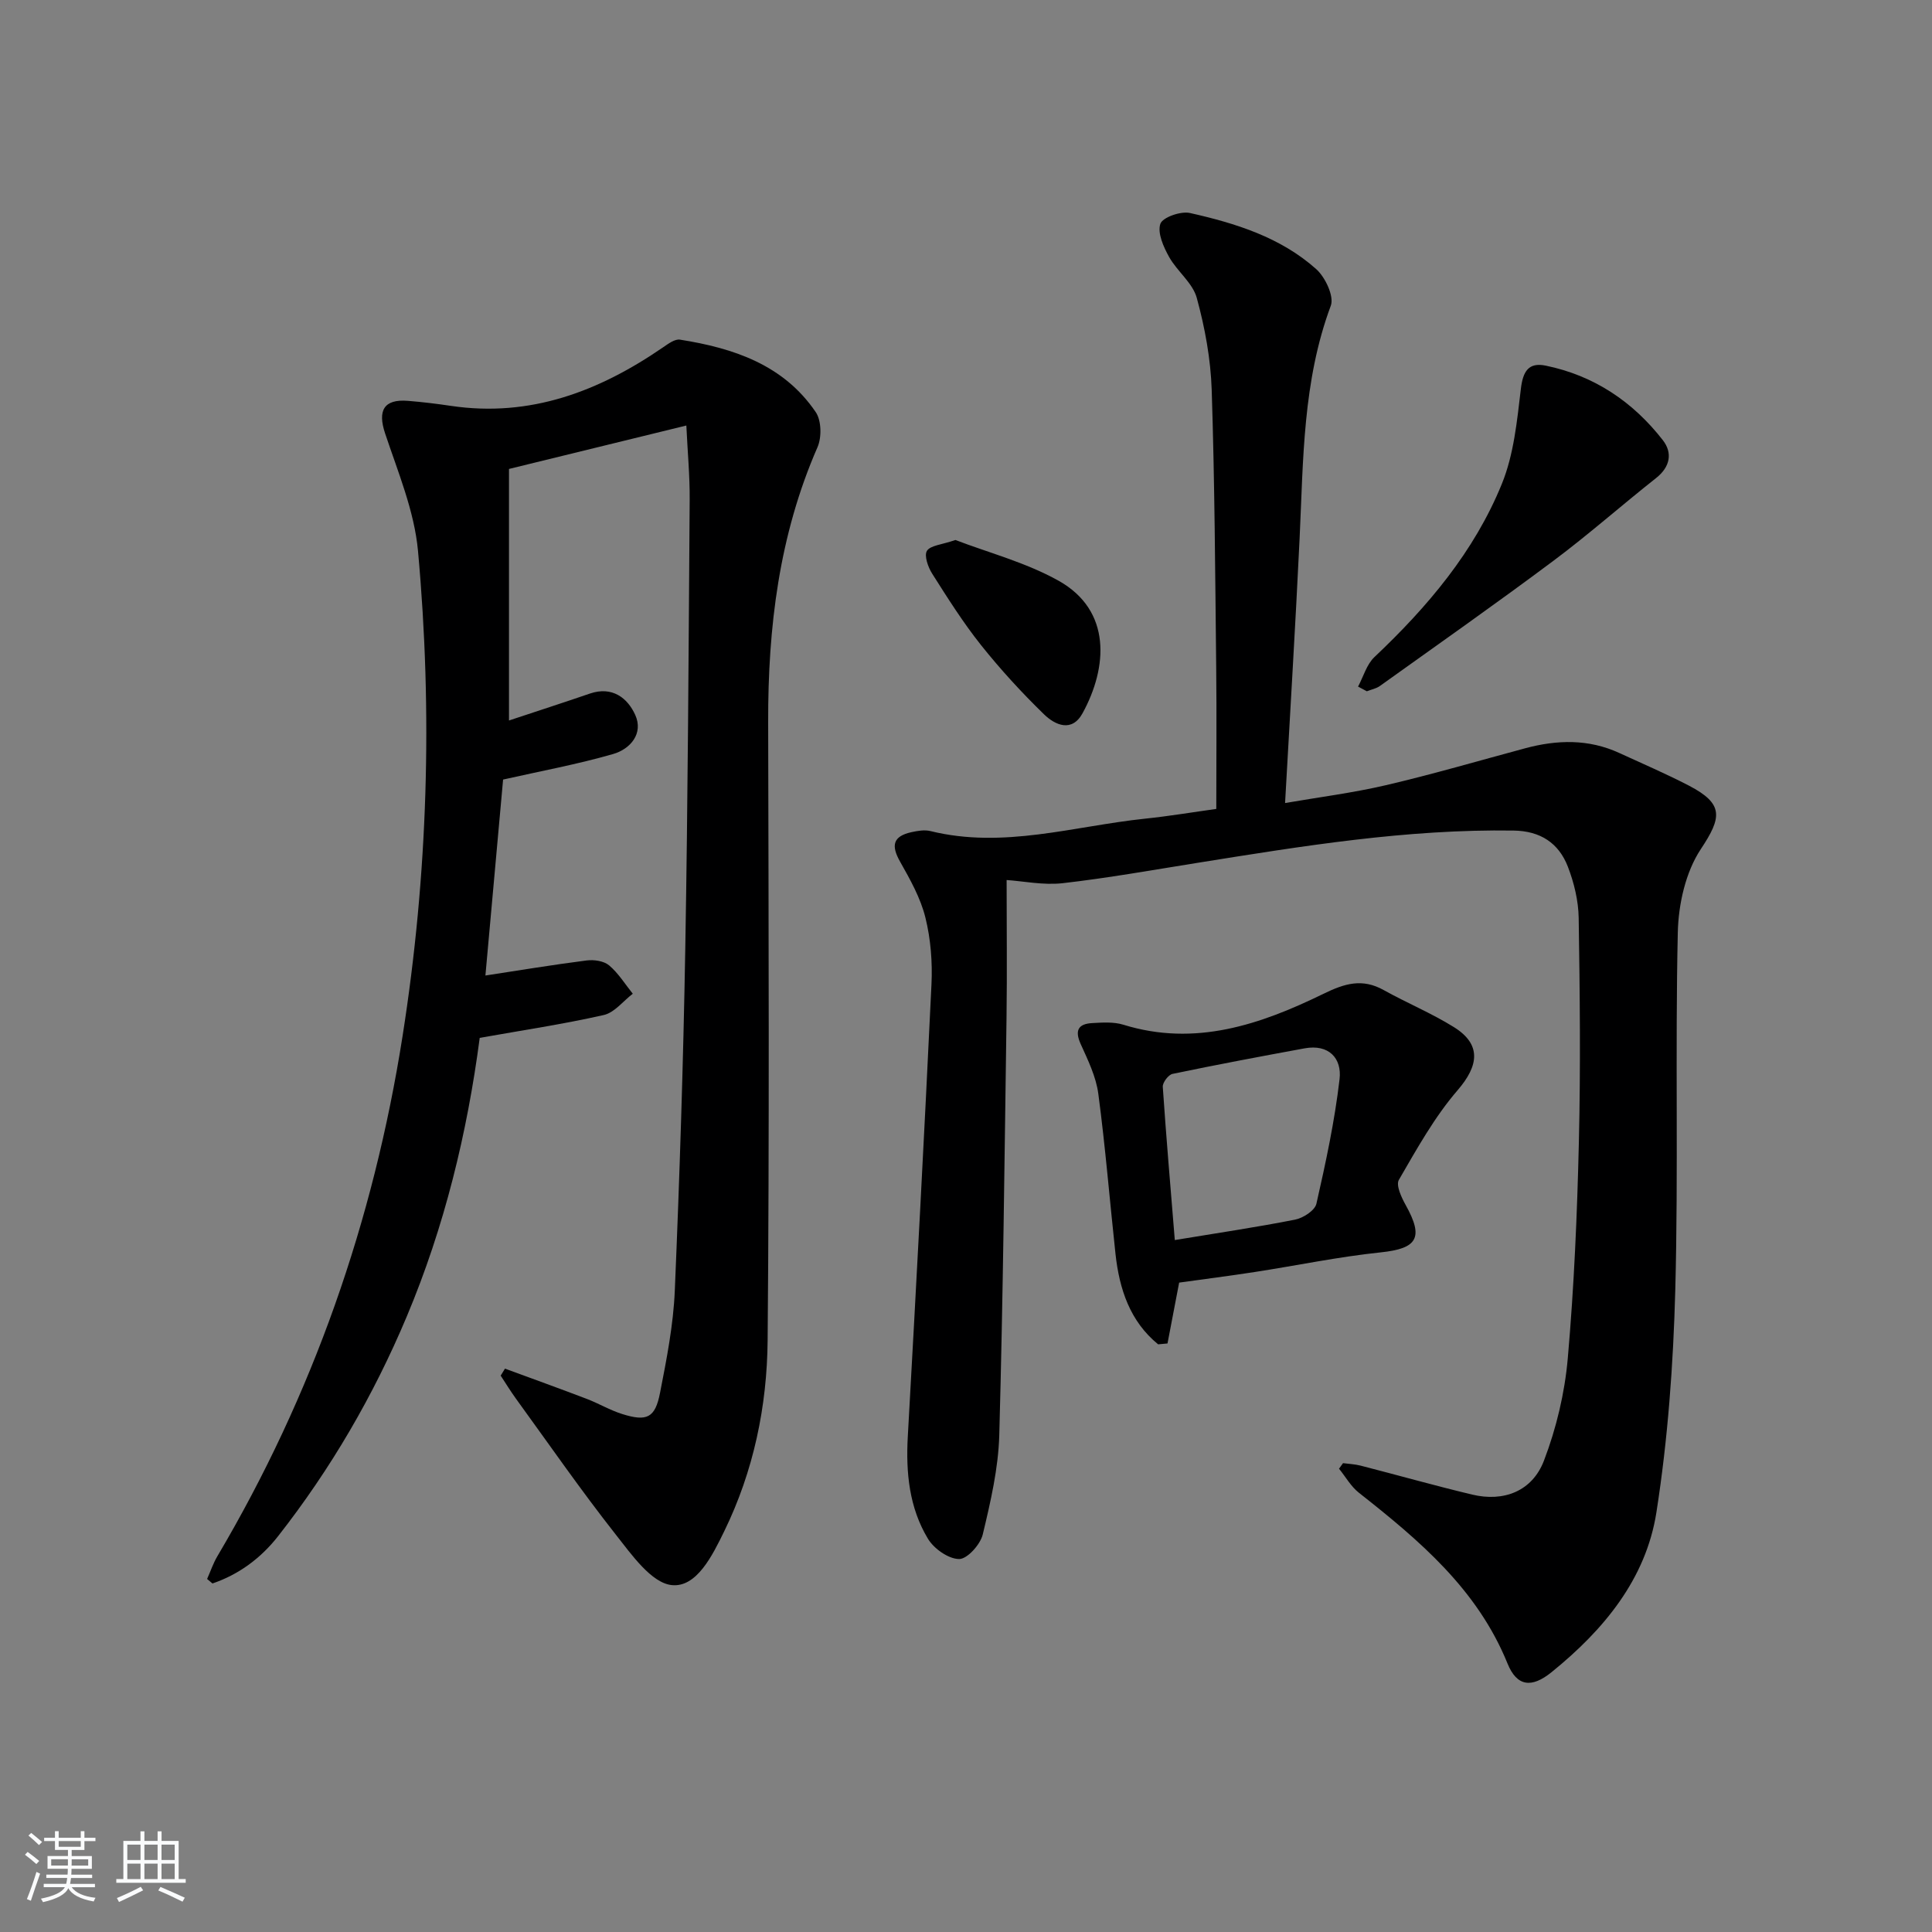 <svg enable-background="new 0 0 400 400" viewBox="0 0 400 400" xmlns="http://www.w3.org/2000/svg"><rect x="0" y="0" width="400" height="400" fill="#808080" stroke="none"/><path d="m5.17 384 .55-.58c.85.61 1.65 1.24 2.4 1.87l-.59.64c-.83-.73-1.62-1.38-2.36-1.93m1.22 9.53-.82-.34c.71-1.76 1.37-3.64 1.98-5.63.24.13.5.25.76.36-.6 1.67-1.24 3.54-1.92 5.61m-.5-13.5.57-.54c.56.44 1.31 1.06 2.26 1.87l-.65.64c-.67-.66-1.4-1.32-2.18-1.97m3.25.46h2.24v-1.36h.77v1.36h4.57v-1.36h.76v1.36h2.28v.69h-2.28v1.84h-2.64v1.26h4.18v2.64h-4.21c0 .45-.02.86-.05 1.21h4.32v.69h-4.38c-.04.34-.1.75-.19 1.22h5.15v.69h-4.82c.87 1.19 2.51 1.92 4.93 2.19-.17.31-.3.57-.37.76-2.77-.49-4.52-1.41-5.26-2.76-.56 1.26-2.3 2.23-5.24 2.9-.12-.24-.26-.48-.43-.72 2.73-.55 4.38-1.34 4.96-2.38h-4.38v-.69h4.65c.1-.38.17-.79.21-1.22h-4.32v-.69h4.4c.03-.34.05-.75.05-1.21h-4.2v-2.64h4.23v-1.26h-2.69v-1.84h-2.24zm1.46 4.46v1.29h3.45c.01-.4.02-.57.01-.53v-.32-.45h-3.46zm1.55-2.59h4.57v-1.19h-4.57zm6.11 2.59h-3.42v.77c-.01.19-.01.37-.02.53h3.44z" fill="#fafbfc"/><path d="m32.63 379.16h.82v1.98h3.54v7.89h1.46v.78h-14.37v-.78h1.46v-7.89h3.54v-1.98h.82v1.98h2.73zm-3.49 11.48.5.73c-1.61.82-3.28 1.63-5 2.42-.13-.27-.28-.55-.44-.82 1.75-.73 3.4-1.5 4.94-2.33m-2.78-5.55h2.73v-3.18h-2.73zm0 3.95h2.73v-3.2h-2.73zm3.54-3.95h2.73v-3.18h-2.73zm0 3.95h2.73v-3.2h-2.73zm7.89 4.68c-1.84-.92-3.51-1.7-5.02-2.32l.45-.73c1.89.8 3.57 1.55 5.04 2.23zm-1.62-11.81h-2.73v3.18h2.73zm-2.73 7.13h2.73v-3.2h-2.73z" fill="#fafbfc"/><g fill="#000001"><path d="m208.41 182.2c0 9.97.11 19.24-.02 28.5-.41 28.8-.71 57.61-1.5 86.4-.19 6.9-1.8 13.83-3.42 20.59-.5 2.09-3.22 5.11-4.9 5.09-2.22-.02-5.21-2.14-6.45-4.2-3.88-6.43-4.59-13.68-4.17-21.16 1.75-31.19 3.42-62.39 4.9-93.6.22-4.61-.15-9.4-1.26-13.86-1-4.04-3.15-7.87-5.23-11.55-1.93-3.4-1.46-5.28 2.35-6.12 1.28-.28 2.72-.53 3.95-.22 15.07 3.71 29.63-1.02 44.38-2.57 5.08-.53 10.13-1.38 14.78-2.02 0-9.82.09-19.58-.02-29.34-.21-19.14-.31-38.29-.93-57.42-.21-6.39-1.4-12.86-3.09-19.04-.85-3.12-4.08-5.51-5.74-8.5-1.15-2.07-2.44-4.94-1.8-6.84.45-1.34 4.23-2.67 6.13-2.24 9.44 2.12 18.75 5.02 26.14 11.62 1.87 1.67 3.74 5.63 3.02 7.57-5.83 15.63-5.69 31.93-6.46 48.18-.86 18.04-1.97 36.06-3.01 54.79 7-1.21 14.04-2.1 20.9-3.7 9.67-2.26 19.22-5.06 28.82-7.64 6.59-1.77 13.11-1.95 19.46.97 4.83 2.22 9.72 4.32 14.44 6.77 7.26 3.78 6.81 6.58 2.47 13.12-3.17 4.76-4.65 11.43-4.78 17.29-.55 24.65.13 49.33-.52 73.98-.41 15.39-1.53 30.88-3.91 46.08-2.17 13.83-10.95 24.37-21.7 33.07-4.12 3.34-7.18 3.01-9.13-1.8-6.24-15.38-18.27-25.5-30.76-35.34-1.66-1.3-2.76-3.31-4.12-4.98.28-.38.55-.77.83-1.15 1.21.16 2.46.21 3.63.51 7.71 1.98 15.37 4.15 23.11 6 6.52 1.56 12.43-.68 14.86-7.03 2.57-6.72 4.3-14 4.93-21.16 1.31-14.9 1.95-29.88 2.3-44.84.37-15.45.2-30.91-.04-46.36-.06-3.56-.95-7.27-2.24-10.61-1.89-4.88-5.67-7.4-11.22-7.48-22.07-.34-43.72 3.2-65.39 6.67-9.33 1.49-18.64 3.16-28.02 4.23-4.03.44-8.2-.44-11.57-.66z"/><path d="m104.55 283.36c5.65 2.08 11.32 4.12 16.95 6.27 2.48.95 4.8 2.34 7.32 3.13 5.1 1.6 6.82.82 7.83-4.37 1.37-6.99 2.76-14.08 3.06-21.17 1-23.6 1.76-47.21 2.17-70.83.54-30.96.69-61.93.91-92.9.04-4.93-.43-9.85-.69-15.39-12.62 3.09-24.44 5.98-36.72 8.99v52.08c5.84-1.94 11.32-3.71 16.77-5.58 4.6-1.57 7.78.91 9.37 4.43 1.75 3.87-1.04 7.07-4.57 8.09-7.42 2.14-15.04 3.54-22.79 5.29-1.17 12.96-2.43 26.92-3.66 40.57 6.72-1.02 13.82-2.21 20.97-3.12 1.51-.19 3.55.1 4.64 1.02 1.92 1.62 3.3 3.88 4.9 5.87-1.99 1.52-3.79 3.91-6.01 4.41-8.36 1.89-16.85 3.16-25.68 4.73-2.58 19.64-7.28 39.08-15.11 57.7-6.87 16.35-15.72 31.54-26.65 45.49-3.58 4.56-8.13 7.92-13.57 9.77-.37-.31-.74-.62-1.11-.93.7-1.57 1.25-3.23 2.12-4.7 19.77-33.42 32.33-69.41 38.35-107.72 5.24-33.35 6.26-66.89 3.19-100.45-.76-8.25-4.15-16.32-6.81-24.31-1.58-4.73-.27-7.14 4.72-6.74 2.98.24 5.95.6 8.9 1.04 16.45 2.44 30.7-3.02 43.96-12.14 1.05-.72 2.42-1.74 3.47-1.57 11.09 1.75 21.46 5.2 28.12 15.02 1.18 1.75 1.24 5.23.35 7.26-7.96 18.2-10.26 37.32-10.21 56.94.09 42.65.26 85.3-.11 127.95-.12 13.66-2.9 27.07-8.98 39.53-2.44 5-5.71 11.68-10.85 11.16-4.22-.42-8.35-6.33-11.64-10.5-7.18-9.12-13.8-18.68-20.63-28.09-1.12-1.55-2.12-3.18-3.17-4.78.3-.5.6-.97.89-1.45z"/><path d="m244.13 265.55c-.79 4.14-1.6 8.37-2.41 12.6-.65.06-1.29.12-1.94.18-5.81-4.74-8.03-11.39-8.83-18.73-1.2-11.06-2.09-22.15-3.56-33.17-.47-3.52-2.14-6.95-3.64-10.26-1.28-2.83-.52-4.19 2.37-4.35 2.14-.12 4.44-.28 6.44.33 14.88 4.62 28.41-.03 41.44-6.39 4.44-2.17 8.05-3.24 12.47-.78 4.79 2.67 9.9 4.78 14.54 7.67 5.75 3.58 5.17 7.97.78 13.06-4.8 5.56-8.45 12.16-12.17 18.57-.65 1.12.55 3.67 1.44 5.26 3.76 6.76 2.36 8.96-5.2 9.75-8.73.91-17.36 2.72-26.05 4.06-5.23.81-10.48 1.47-15.68 2.2zm-.9-8.81c8.95-1.48 16.97-2.66 24.91-4.23 1.68-.33 4.1-1.9 4.41-3.3 1.94-8.52 3.78-17.1 4.79-25.77.51-4.32-2.21-7.32-7.25-6.39-9.13 1.68-18.25 3.39-27.34 5.29-.85.18-2.06 1.79-2.01 2.66.7 10.38 1.6 20.76 2.49 31.74z"/><path d="m281.17 142.15c1.11-2.06 1.78-4.59 3.39-6.11 10.99-10.39 20.68-21.82 26.39-35.88 2.48-6.09 3.14-13.03 3.93-19.66.43-3.62 1.59-5.53 5.14-4.8 10 2.05 18.05 7.46 24.25 15.43 2.04 2.62 1.55 5.52-1.4 7.85-7.13 5.63-13.95 11.67-21.23 17.11-11.83 8.84-23.92 17.33-35.94 25.93-.77.55-1.8.74-2.71 1.1-.6-.33-1.21-.65-1.82-.97z"/><path d="m197.81 111.8c6.76 2.6 14.55 4.63 21.35 8.43 11.04 6.18 10.17 17.96 4.97 27.44-2.22 4.04-5.69 2.44-7.97.23-4.63-4.5-9.02-9.29-13.05-14.34-3.71-4.66-6.92-9.75-10.12-14.8-.85-1.34-1.69-3.72-1.08-4.71.72-1.14 3.05-1.26 5.9-2.25z"/></g></svg>
